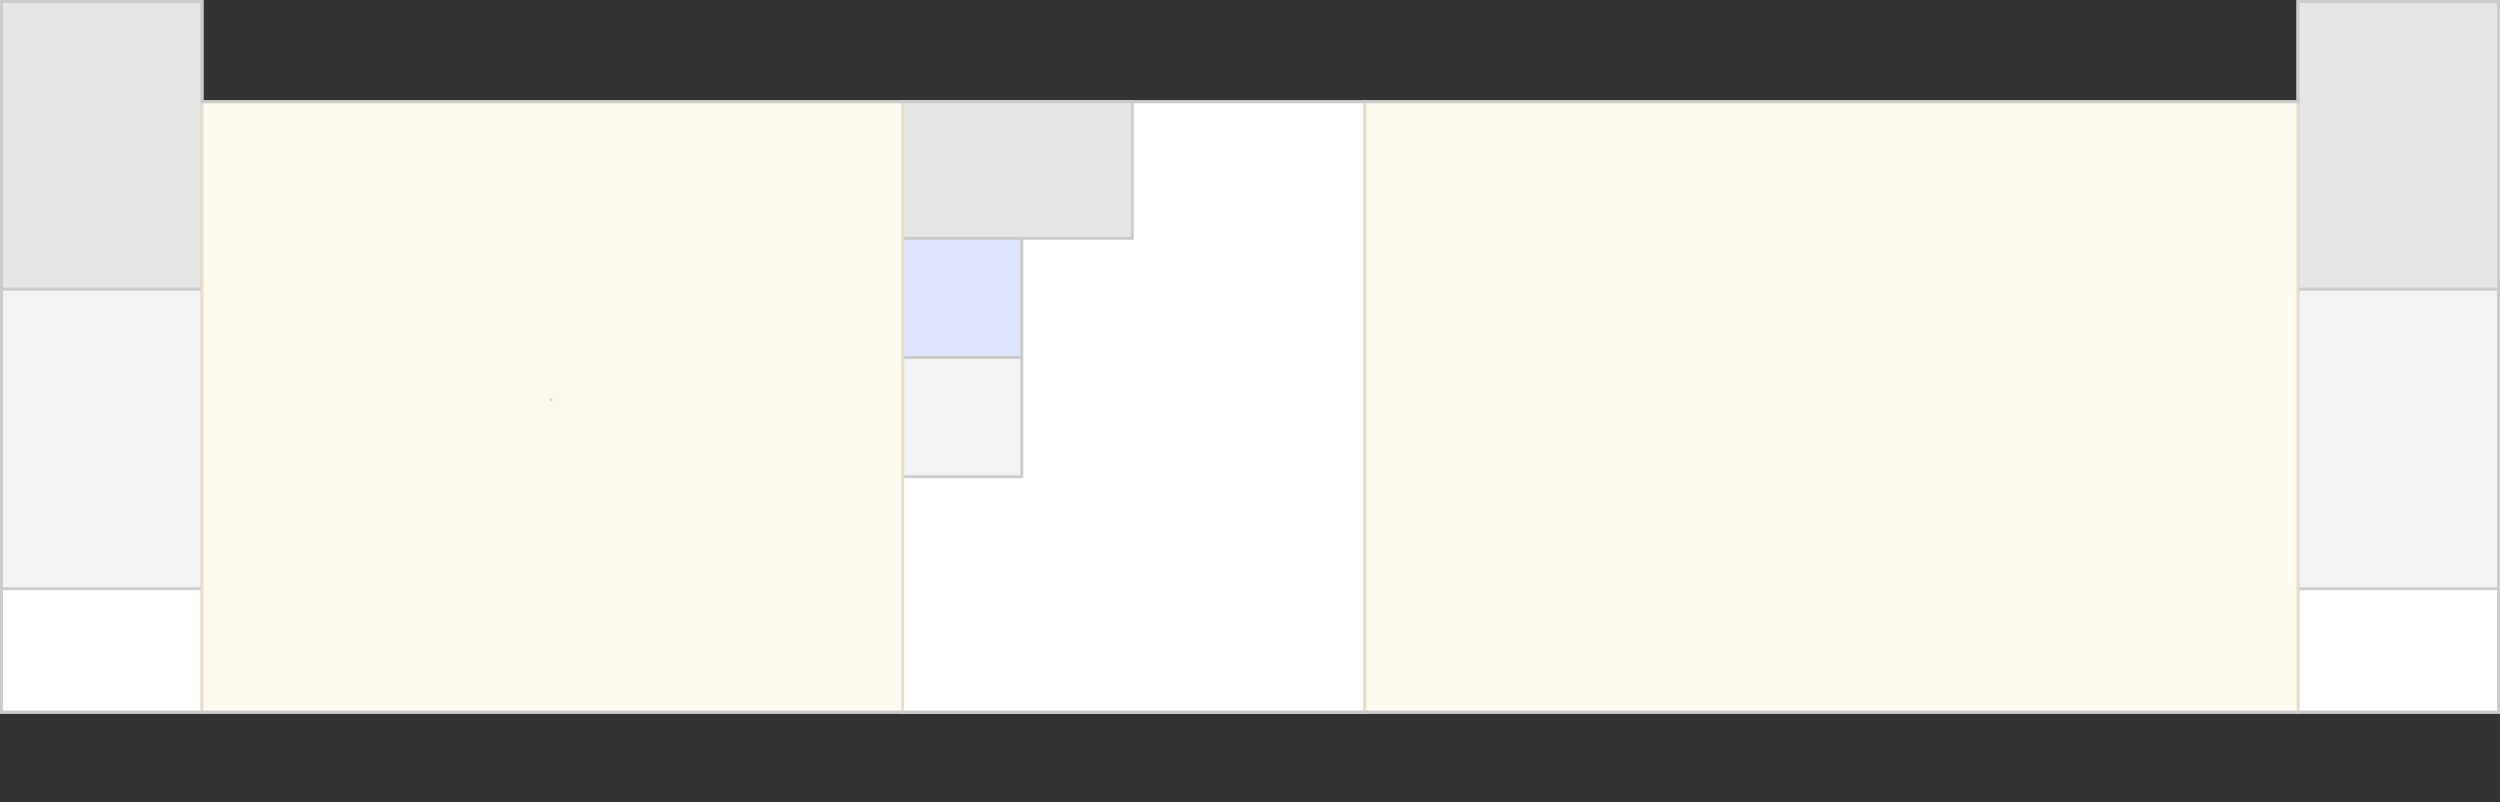 <svg width="860" height="276" viewBox="0 0 860 276" fill="none" xmlns="http://www.w3.org/2000/svg">
<rect x="0" y="0" width="860" height="276" fill="#333333" stroke="none"/>
<g clip-path="url(#clip0_248_3)">
<path d="M790.5 245H859.5V202.5H790.5V245Z" fill="white"/>
<path d="M791 244.5V203H859V244.5H791ZM790 245.5H860V202H790V245.5Z" fill="#CCCCCC"/>
<path d="M310 245.5L470 245.5V35L310 35V245.5Z" fill="white"/>
<path d="M310.5 245L469.5 245V35L310.5 35V245Z" fill="white"/>
<path d="M311 244.5V35.5L469 35.5V244.5L311 244.5ZM310 245.5L470 245.5V34.5L310 34.5V245.5Z" fill="#CCCCCC"/>
<path d="M790.5 99.5L859.5 99.5V0.5L790.5 0.5V99.5Z" fill="#E6E6E6"/>
<path d="M791 99V1L859 1V99L791 99ZM790 100L860 100V0L790 0V100Z" fill="#C9C7E4"/>
<path d="M790.5 202.5H859.5V99.5L790.5 99.5V202.5Z" fill="#F1F3F4"/>
<path d="M791 202V100L859 100V202H791ZM790 203H860V99L790 99V203Z" fill="#CCCCCC"/>
<path d="M310.5 82L389.5 82V35L310.5 35V82Z" fill="#E6E6E6"/>
<path d="M311 81.5V35.5L389 35.5V81.5L311 81.5ZM310 82.5L390 82.5V34.5L310 34.5V82.5Z" fill="#CCCCCC"/>
<path d="M310.5 123H351.5V82H310.5V123Z" fill="#E0E5FF"/>
<path d="M311 122.5V82.5H351V122.5H311ZM310 123.5H352V81.5H310V123.5Z" fill="#CCCCCC"/>
<path d="M310.5 164H351.5V123H310.5V164Z" fill="#F1F3F4"/>
<path d="M311 163.5V123.5H351V163.5H311ZM310 164.5H352V122.5H310V164.5Z" fill="#CCCCCC"/>
<path d="M0.5 245H69.5V202.5H0.5V245Z" fill="white"/>
<path d="M1 244.5V203H69V244.5H1ZM0 245.5H70V202H0V245.5Z" fill="#CCCCCC"/>
<path d="M0.5 99.5L69.5 99.5L69.5 0.5L0.5 0.5L0.5 99.5Z" fill="#E6E6E6"/>
<path d="M1 99L1 1L69 1L69 99L1 99ZM0 100L70 100L70 0L0 0L0 100Z" fill="#C9C7E4"/>
<path d="M0.5 202.5H69.5L69.5 99.5L0.5 99.5L0.5 202.5Z" fill="#F1F3F4"/>
<path d="M1 202L1 100L69 100L69 202H1ZM0 203H70L70 99L0 99L0 203Z" fill="#CCCCCC"/>
<path d="M469.5 245L790.5 245V35L469.5 35V245Z" fill="#FDF9EF"/>
<path d="M470 244.5V35.5L790 35.5V244.5L470 244.5ZM469 245.5L791 245.5V34.5L469 34.5V245.5Z" fill="#E9DFC9"/>
<path d="M69.5 245L310.5 245V35L69.5 35L69.5 245Z" fill="#FDF9EF"/>
<path d="M70 244.5L70 35.5L310 35.5V244.5L70 244.5ZM69 245.5L311 245.5V34.5L69 34.5L69 245.5Z" fill="#E9DFC9"/>
<path d="M1 244.5V1L69 1V35.5L791 35.5V1H859V244.5L1 244.5ZM0 245.5L860 245.5V0H790V34.5L70 34.5V0L0 0V245.5Z" fill="#CCCCCC"/>
<circle cx="0.5" cy="0.5" r="0.5" transform="matrix(1 0 0 -1 189 138)" fill="#D9D9D9"/>
</g>
<defs>
<clipPath id="clip0_248_3">
<rect x="860" y="276" width="860" height="276" transform="rotate(-180 860 276)" fill="white"/>
</clipPath>
</defs>
</svg>
